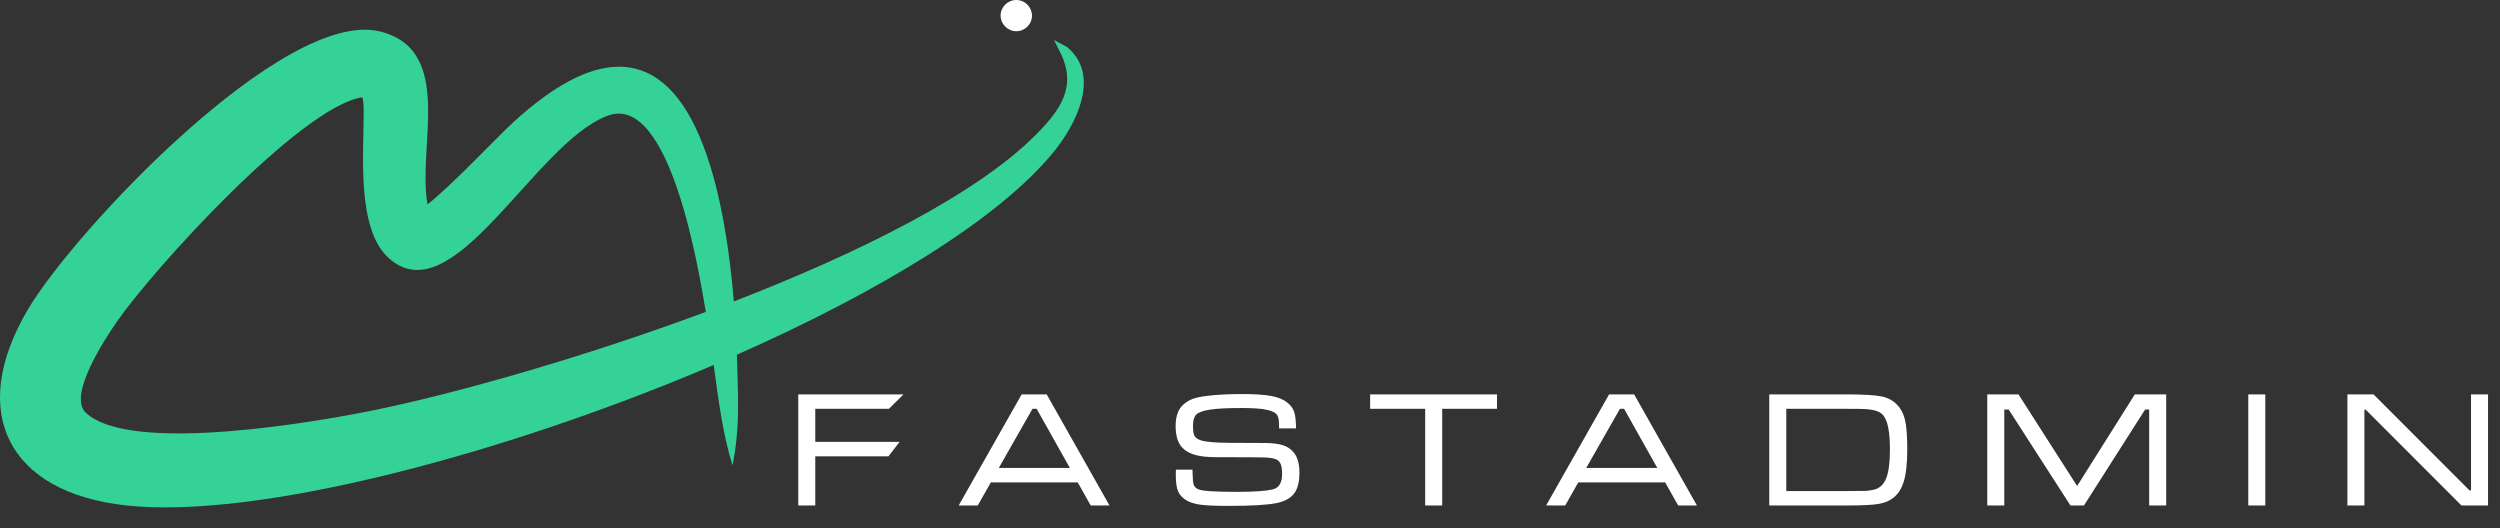<svg width="213" height="45" viewBox="0 0 213 45" fill="none" xmlns="http://www.w3.org/2000/svg">
<rect x="0" y="0" width="213" height="45" fill="#333333" stroke="none"/>
<path fill-rule="evenodd" clip-rule="evenodd" d="M62.416 39.657C61.627 37.199 61.199 34.086 60.811 31.093C42.82 38.776 21.779 44.267 10.783 43.065C0.711 41.996 -2.793 35.141 2.357 26.403C6.276 19.735 24.24 0.628 32.4 2.686C38.767 4.289 35.53 12.547 36.426 17.41C38.446 15.847 42.339 11.691 43.756 10.395C57.761 -2.418 61.52 13.682 62.523 25.681C73.117 21.579 83.136 16.609 88.233 11.505C90.373 9.353 91.778 7.376 90.333 4.463L89.798 3.407L90.894 3.995C93.837 6.387 91.671 10.609 89.811 12.894C85.129 18.68 74.776 24.92 62.778 30.224C62.804 30.732 62.818 31.213 62.831 31.667C62.911 34.567 62.978 36.785 62.416 39.657ZM60.129 26.576V26.536C59.554 23.169 57.119 7.91 51.795 9.848C45.549 12.132 38.553 27.111 33.042 21.913C30.42 19.441 30.982 13.268 30.982 9.888C30.982 9.407 31.009 8.792 30.875 8.284C25.605 9.086 12.95 23.062 9.941 27.431C8.991 28.808 5.767 33.658 7.292 35.141C11.051 38.776 27.277 35.903 32.159 34.887C39.035 33.458 49.709 30.451 60.129 26.576ZM30.768 8.017C30.768 8.017 30.754 8.004 30.754 7.99H30.741C30.741 8.004 30.755 8.017 30.768 8.017ZM35.557 17.958C35.53 17.971 35.517 17.971 35.503 17.971C35.517 17.971 35.53 17.971 35.557 17.958Z" fill="#35D298"/>
<path d="M68.012 43.068V33.601H76.981L75.737 34.831H69.461V37.648H76.646L75.696 38.878H69.461V43.068H68.012ZM92.93 43.068L91.823 41.1H84.42L83.305 43.068H81.678L87.045 33.601H89.177L94.53 43.068H92.93ZM91.153 39.869L88.323 34.831H87.968L85.097 39.869H91.153ZM100.185 40.013H101.6C101.6 40.163 101.602 40.254 101.607 40.286C101.616 40.806 101.65 41.15 101.709 41.318C101.773 41.482 101.905 41.608 102.106 41.694C102.434 41.836 103.548 41.906 105.448 41.906C106.829 41.906 107.818 41.838 108.415 41.701C108.962 41.583 109.236 41.143 109.236 40.382C109.236 39.985 109.19 39.694 109.099 39.507C109.012 39.315 108.869 39.183 108.668 39.11C108.44 39.033 108.121 38.987 107.711 38.974C107.301 38.96 105.945 38.953 103.644 38.953C102.855 38.953 102.22 38.88 101.737 38.734C101.253 38.584 100.882 38.342 100.622 38.01C100.317 37.627 100.164 37.05 100.164 36.28C100.164 35.423 100.408 34.799 100.896 34.407C101.133 34.211 101.395 34.063 101.682 33.963C101.974 33.863 102.375 33.783 102.885 33.724C103.714 33.623 104.699 33.573 105.838 33.573C106.9 33.573 107.725 33.628 108.313 33.737C108.901 33.847 109.361 34.038 109.694 34.312C109.972 34.535 110.161 34.795 110.261 35.091C110.361 35.383 110.416 35.852 110.425 36.499H108.976C108.976 36.38 108.976 36.31 108.976 36.287C108.976 35.84 108.928 35.542 108.832 35.392C108.7 35.173 108.399 35.013 107.93 34.913C107.46 34.813 106.745 34.763 105.783 34.763C104.58 34.763 103.685 34.808 103.097 34.899C102.514 34.986 102.122 35.125 101.921 35.316C101.734 35.508 101.641 35.829 101.641 36.28C101.641 36.695 101.686 36.984 101.778 37.148C101.873 37.312 102.053 37.435 102.318 37.518C102.728 37.65 103.53 37.72 104.724 37.73C105.134 37.734 106.148 37.739 107.766 37.743C108.449 37.748 108.978 37.816 109.352 37.948C109.73 38.076 110.038 38.297 110.275 38.611C110.566 39.003 110.712 39.559 110.712 40.279C110.712 40.967 110.594 41.51 110.357 41.906C110.065 42.385 109.532 42.704 108.757 42.863C107.982 43.023 106.613 43.102 104.649 43.102C103.61 43.102 102.839 43.071 102.338 43.007C101.837 42.943 101.436 42.827 101.135 42.658C100.77 42.449 100.52 42.189 100.383 41.879C100.246 41.565 100.178 41.104 100.178 40.498C100.178 40.471 100.18 40.309 100.185 40.013ZM116.736 33.601H127.544V34.831H122.875V43.068H121.425V34.831H116.736V33.601ZM142.98 43.068L141.873 41.1H134.47L133.355 43.068H131.729L137.095 33.601H139.228L144.58 43.068H142.98ZM141.203 39.869L138.373 34.831H138.018L135.146 39.869H141.203ZM150.741 43.068V33.601H157.283C158.718 33.601 159.73 33.66 160.318 33.778C161.047 33.929 161.601 34.316 161.979 34.94C162.17 35.25 162.305 35.665 162.382 36.185C162.46 36.7 162.498 37.415 162.498 38.331C162.498 39.48 162.396 40.391 162.191 41.065C161.863 42.123 161.156 42.745 160.072 42.932C159.529 43.023 158.632 43.068 157.378 43.068H150.741ZM152.19 41.838H157.324C158.217 41.838 158.768 41.833 158.978 41.824C159.192 41.81 159.425 41.774 159.675 41.715C160.149 41.601 160.491 41.282 160.701 40.758C160.915 40.229 161.022 39.402 161.022 38.276C161.022 36.818 160.837 35.861 160.468 35.405C160.336 35.241 160.161 35.118 159.942 35.036C159.728 34.954 159.425 34.895 159.033 34.858C158.8 34.84 158.21 34.831 157.262 34.831H152.19V41.838ZM169.315 33.601H171.974L176.971 41.407L181.887 33.601H184.559V43.068H183.11V34.893H182.762L177.553 43.068H176.404L171.14 34.893H170.764V43.068H169.315V33.601ZM191.554 33.601H193.003V43.068H191.554V33.601ZM199.998 33.601H202.226L210.402 41.783H210.532V33.601H211.981V43.068H209.718L201.563 34.906H201.447V43.068H199.998V33.601Z" fill="white"/>
<path fill-rule="evenodd" clip-rule="evenodd" d="M86.587 2.659C87.337 2.659 87.925 2.058 87.925 1.336C87.925 0.615 87.337 0 86.587 0C85.852 0 85.25 0.601 85.25 1.336C85.263 2.058 85.852 2.659 86.587 2.659Z" fill="white"/>
</svg>
